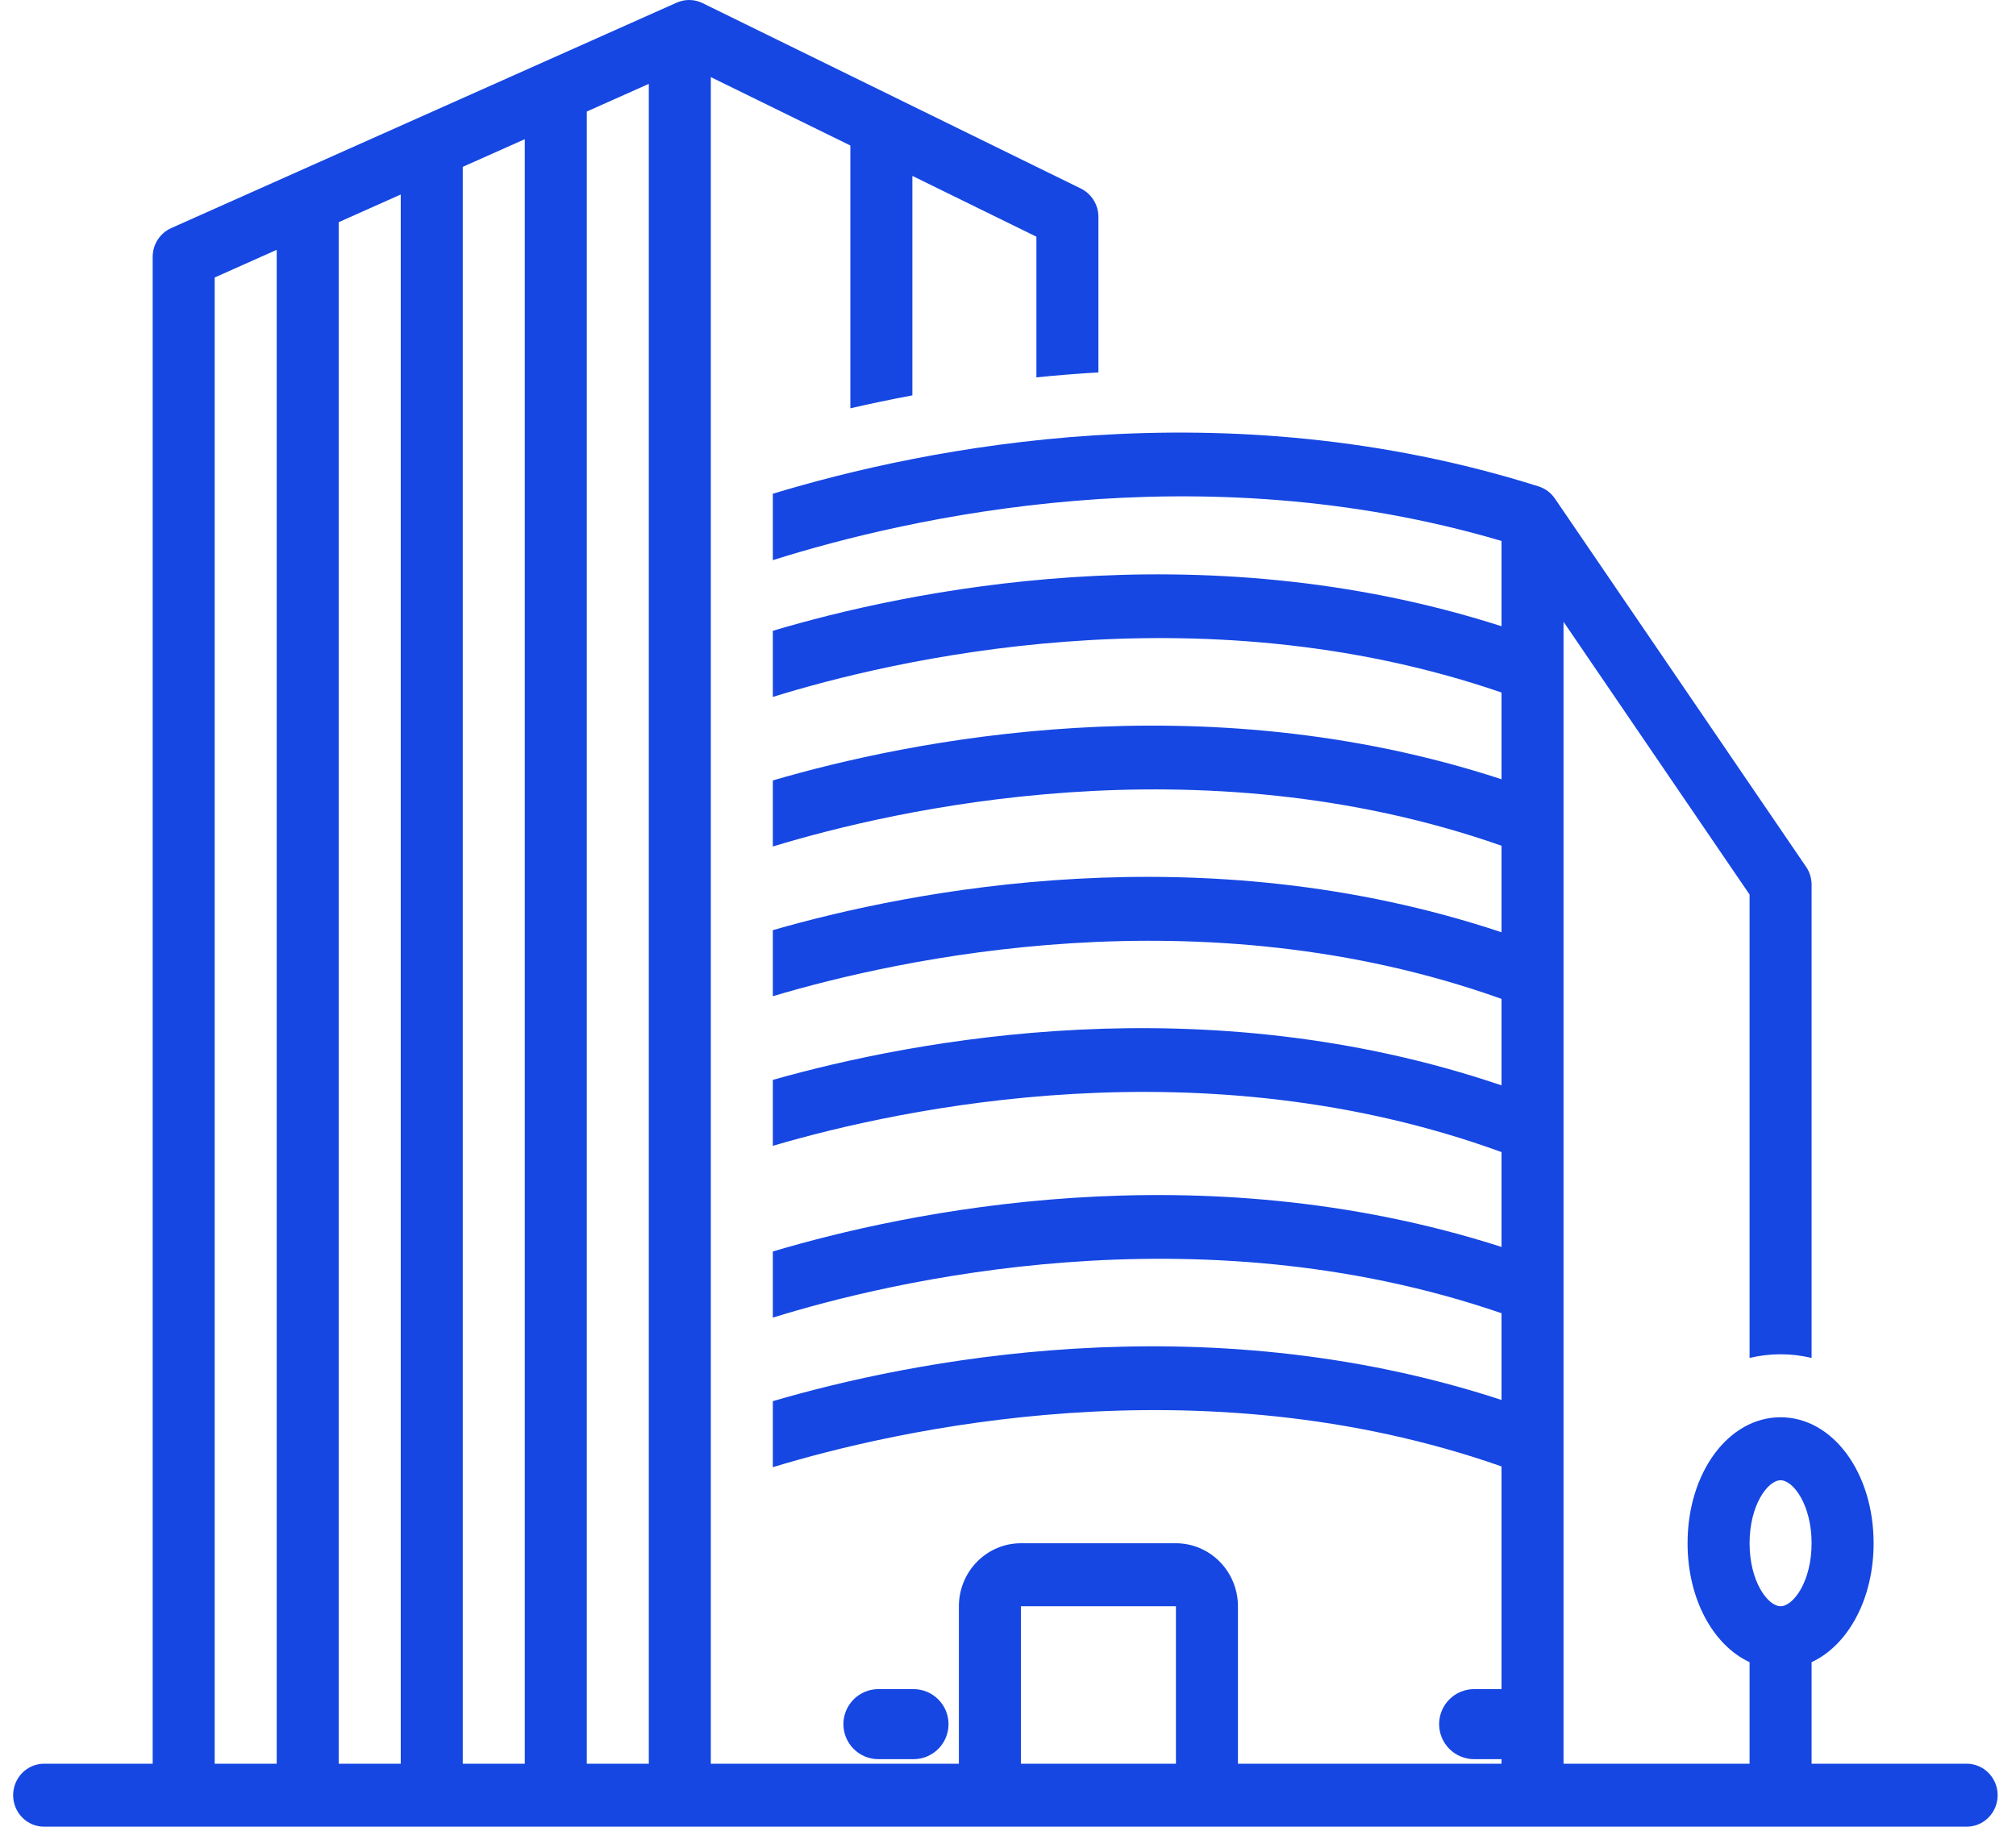 <svg xmlns="http://www.w3.org/2000/svg" xmlns:xlink="http://www.w3.org/1999/xlink" width="640" zoomAndPan="magnify" viewBox="0 0 480 435" height="580" preserveAspectRatio="xMidYMid meet" version="1.0"><path fill="#1647e2" d="M 468.246 420 L 431.332 420 L 431.332 395.82 C 440.008 391.781 446.098 380.793 446.098 367.5 C 446.098 350.68 436.367 337.5 423.949 337.5 C 411.527 337.5 401.801 350.68 401.801 367.5 C 401.801 380.793 407.887 391.781 416.566 395.82 L 416.566 420 L 372.27 420 L 372.27 148.07 L 416.566 213.023 L 416.566 323.371 C 421.422 322.211 426.477 322.211 431.332 323.371 L 431.332 210.68 C 431.332 209.152 430.871 207.664 430.016 206.41 L 370.219 118.727 C 369.281 117.352 367.918 116.336 366.348 115.836 C 291.277 92.094 220.324 106.551 184.008 117.578 L 184.008 133.391 C 216.352 123.188 285.312 107.492 357.504 128.82 L 357.504 149.129 C 285.207 125.902 215.453 140.84 184.008 150.215 L 184.008 165.961 C 211.816 157.324 284.594 139.859 357.504 164.91 L 357.504 185.566 C 285.746 162.066 216.25 176.406 184.008 185.852 L 184.008 201.582 C 212.934 192.766 285.309 176.086 357.504 201.395 L 357.504 222.004 C 286.227 198.219 216.984 212.004 184.008 221.504 L 184.008 237.234 C 213.934 228.301 286.012 212.309 357.504 237.871 L 357.504 258.469 C 286.68 234.391 217.676 247.625 184.008 257.16 L 184.008 272.859 C 214.84 263.793 286.484 248.461 357.504 274.352 L 357.504 296.938 C 285.207 273.711 215.453 288.648 184.008 298.023 L 184.008 313.77 C 211.816 305.137 284.594 287.668 357.504 312.723 L 357.504 333.375 C 285.746 309.875 216.25 324.215 184.008 333.664 L 184.008 349.391 C 212.934 340.578 285.309 323.895 357.504 349.203 L 357.504 420 L 294.75 420 L 294.75 382.5 C 294.742 378.523 293.188 374.711 290.418 371.898 C 287.652 369.086 283.898 367.504 279.984 367.5 L 243.07 367.5 C 239.152 367.504 235.402 369.086 232.633 371.898 C 229.863 374.711 228.309 378.523 228.305 382.5 L 228.305 420 L 169.242 420 L 169.242 18.359 L 202.465 34.648 L 202.465 97.23 C 207.121 96.156 212.059 95.121 217.23 94.152 L 217.23 41.887 L 246.762 56.363 L 246.762 89.867 C 251.559 89.375 256.48 88.98 261.527 88.68 L 261.527 51.656 C 261.527 50.246 261.133 48.863 260.395 47.668 C 259.656 46.473 258.602 45.516 257.352 44.902 L 167.285 0.746 C 166.324 0.273 165.273 0.02 164.207 0 C 163.141 -0.02 162.086 0.199 161.109 0.633 L 40.766 54.316 C 39.453 54.902 38.336 55.863 37.551 57.082 C 36.766 58.301 36.352 59.727 36.352 61.184 L 36.352 420 L 10.512 420 C 8.551 420 6.676 420.789 5.289 422.195 C 3.906 423.602 3.129 425.512 3.129 427.5 C 3.129 429.488 3.906 431.398 5.289 432.805 C 6.676 434.211 8.551 435 10.512 435 L 468.246 435 C 470.203 435 472.082 434.211 473.465 432.805 C 474.852 431.398 475.629 429.488 475.629 427.5 C 475.629 425.512 474.852 423.602 473.465 422.195 C 472.082 420.789 470.203 420 468.246 420 Z M 423.949 352.5 C 426.957 352.5 431.332 358.344 431.332 367.5 C 431.332 376.656 426.957 382.5 423.949 382.5 C 420.938 382.5 416.566 376.656 416.566 367.5 C 416.566 358.344 420.938 352.5 423.949 352.5 Z M 243.07 382.5 L 279.984 382.5 L 279.984 420 L 243.07 420 Z M 110.18 39.734 L 124.945 33.148 L 124.945 420 L 110.18 420 Z M 95.414 420 L 80.648 420 L 80.648 52.906 L 95.414 46.32 Z M 139.711 26.559 L 154.477 19.973 L 154.477 420 L 139.711 420 Z M 51.117 66.082 L 65.883 59.492 L 65.883 420 L 51.117 420 Z M 51.117 66.082 " fill-opacity="1" fill-rule="nonzero"/><path fill="#1647e2" d="M 217.496 418.922 C 219.707 418.922 221.832 418.043 223.395 416.48 C 224.961 414.914 225.84 412.793 225.84 410.578 C 225.84 408.367 224.961 406.242 223.395 404.68 C 221.832 403.113 219.707 402.234 217.496 402.234 L 209.152 402.234 C 206.938 402.234 204.816 403.113 203.254 404.68 C 201.688 406.242 200.809 408.367 200.809 410.578 C 200.809 412.793 201.688 414.914 203.254 416.48 C 204.816 418.043 206.938 418.922 209.152 418.922 Z M 217.496 418.922 " fill-opacity="1" fill-rule="nonzero"/><path fill="#1647e2" d="M 359.336 418.922 C 361.551 418.922 363.672 418.043 365.238 416.48 C 366.801 414.914 367.68 412.793 367.68 410.578 C 367.68 408.367 366.801 406.242 365.238 404.68 C 363.672 403.113 361.551 402.234 359.336 402.234 L 350.992 402.234 C 348.781 402.234 346.656 403.113 345.094 404.68 C 343.527 406.242 342.648 408.367 342.648 410.578 C 342.648 412.793 343.527 414.914 345.094 416.48 C 346.656 418.043 348.781 418.922 350.992 418.922 Z M 359.336 418.922 " fill-opacity="1" fill-rule="nonzero"/></svg>